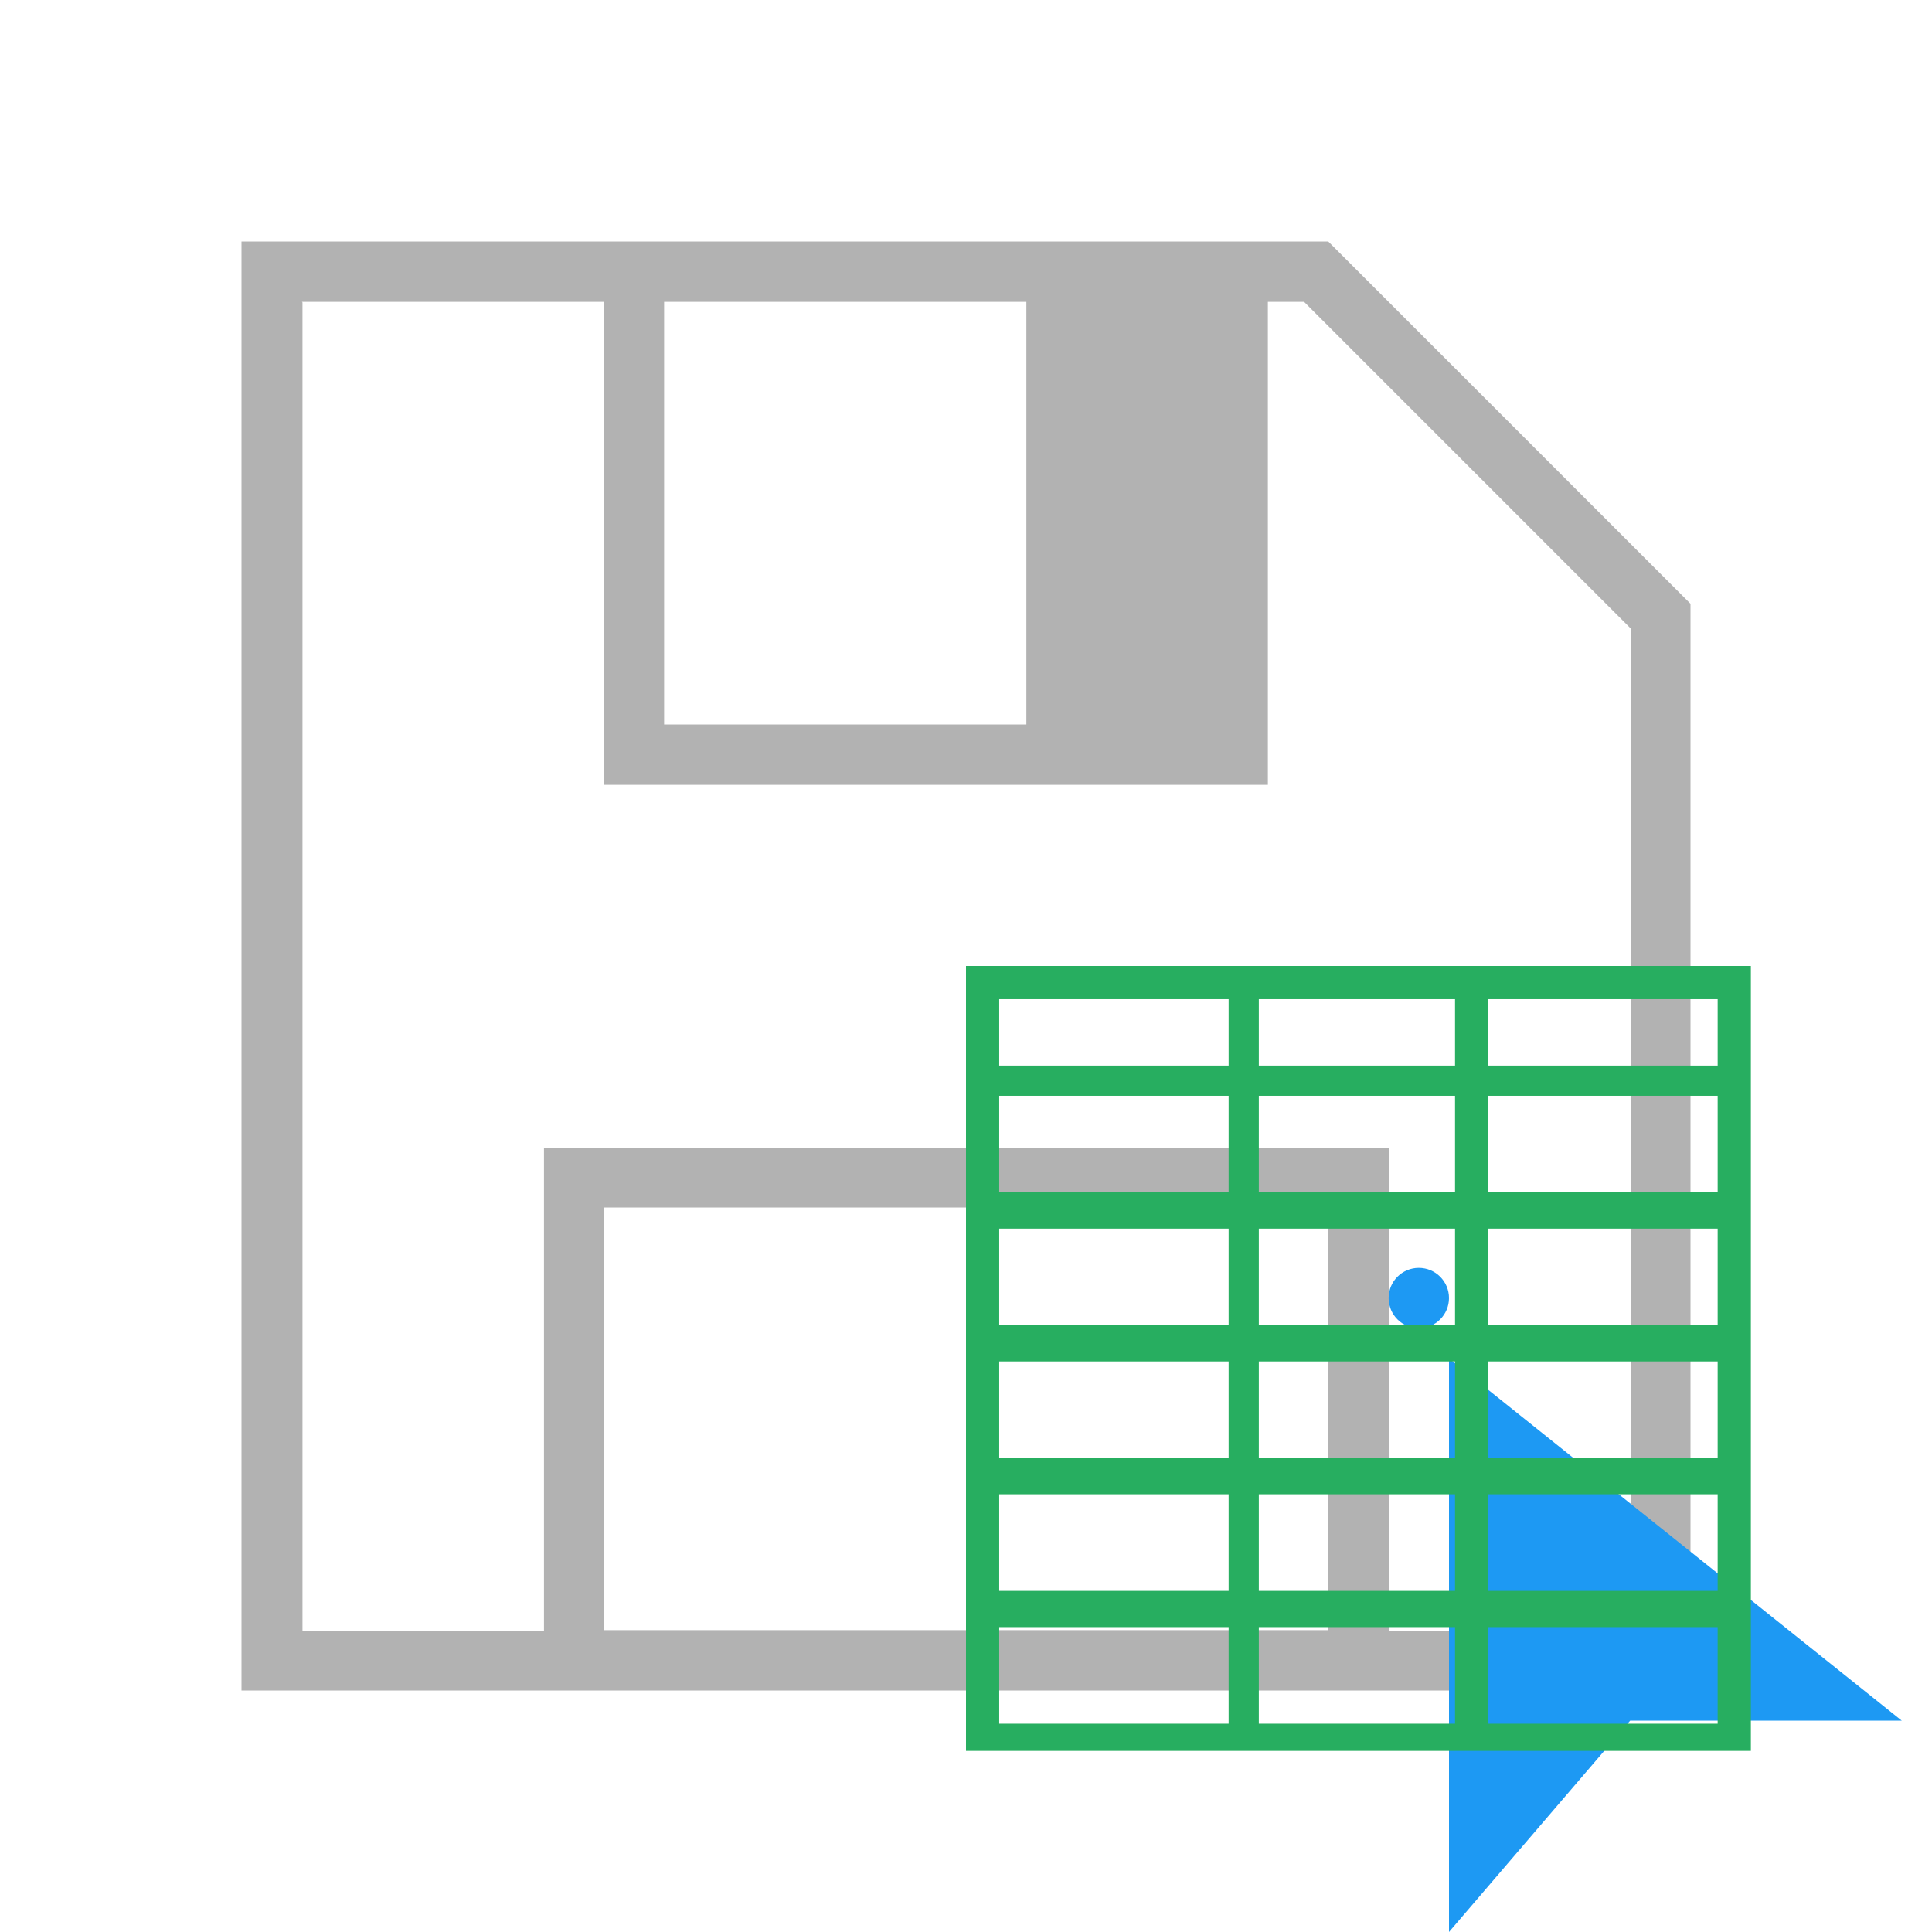 <svg version="1.1" viewBox="0 0 32 32" xmlns="http://www.w3.org/2000/svg" fill="#b2b2b2">
    <path d="m4 4v24h5 14 5v-18l-6-6h-1-11-6zm1 1h5v8h11v-8h0.6l5.41 5.41v16.6h-4v-8h-14v8h-4v-22zm6 0h6v7h-6v-7zm-1 15h12v7h-12v-7z"/>
    <circle cx="23.5" cy="21.5" r=".5" fill="#1d99f3"/>
    <path d="m24 22.5v9.5l3-3.5 4.5 0z" fill="#1d99f3"/>
    <path d="m16 16v13h13v-13zm0.55 0.55h3.8v1.1h-3.8zm4.3 0h3.25v1.1h-3.25zm3.8 0h3.8v1.1h-3.8zm-8.1 1.6h3.8v1.6h-3.8zm4.3 0h3.25v1.6h-3.25zm3.8 0h3.8v1.6h-3.8zm-8.1 2.2h3.8v1.6h-3.8zm4.3 0h3.25v1.6h-3.25zm3.8 0h3.8v1.6h-3.8zm-8.1 2.2h3.8v1.6h-3.8zm4.3 0h3.25v1.6h-3.25zm3.8 0h3.8v1.6h-3.8zm-8.1 2.2h3.8v1.6h-3.8zm4.3 0h3.25v1.6h-3.25zm3.8 0h3.8v1.6h-3.8zm-8.1 2.2h3.8v1.6h-3.8zm4.3 0h3.25v1.6h-3.25zm3.8 0h3.8v1.6h-3.8z" fill="#27ae60"/>
</svg>
